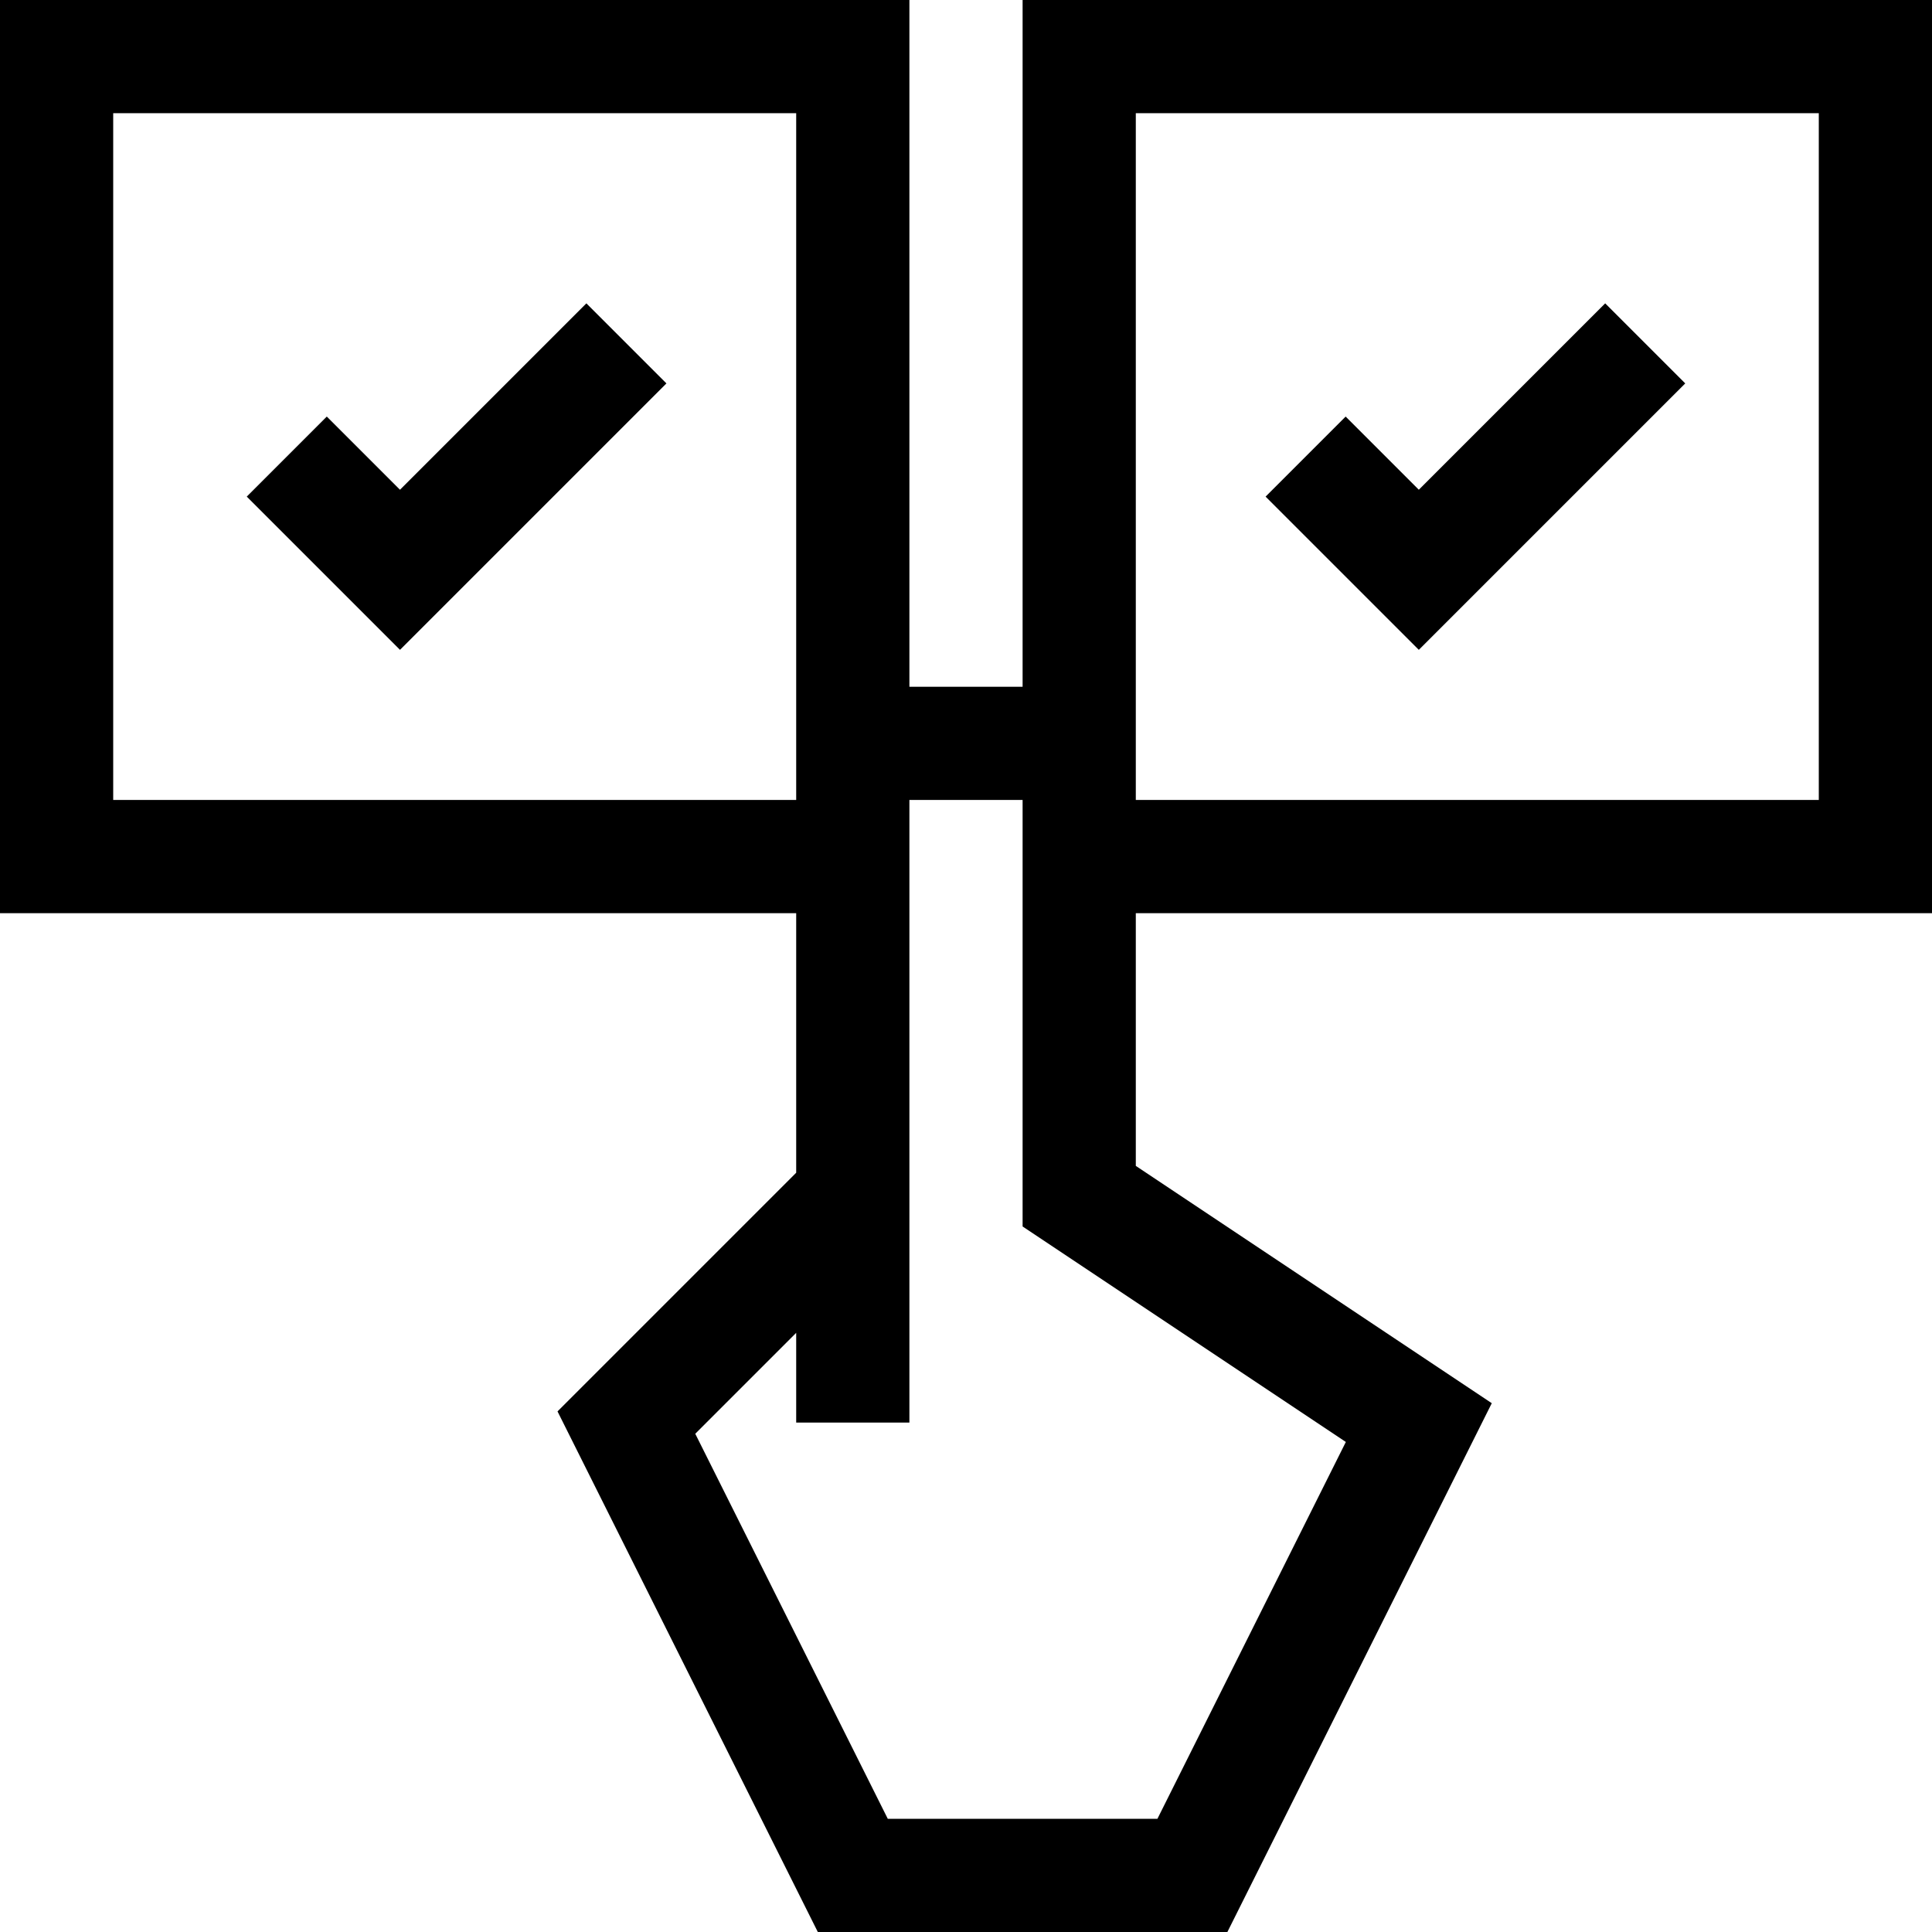 <svg id="Capa_1" enable-background="new 0 0 512 512" height="512" viewBox="0 0 512 512" width="512" xmlns="http://www.w3.org/2000/svg"><g><path d="m106 129.787-19.394-19.394-21.212 21.214 40.606 40.606 70.606-70.606-21.212-21.214z"/><path d="m512 242v-242h-241v182h-30v-182h-241v242h211v68.787l-63.251 63.251 68.98 137.962h108.541l70.067-140.135-94.337-62.893v-66.972zm-211-212h181v182h-181c0-8.293 0-173.646 0-182zm-271 182v-182h181v182zm326.662 170.135-49.933 99.865h-71.459l-51.019-102.038 26.749-26.749v23.787h30c0-19.464 0-151.686 0-165h30v113.028z"/><path d="m446.606 101.607-21.212-21.214-49.394 49.394-19.394-19.394-21.212 21.214 40.606 40.606z"/></g></svg>